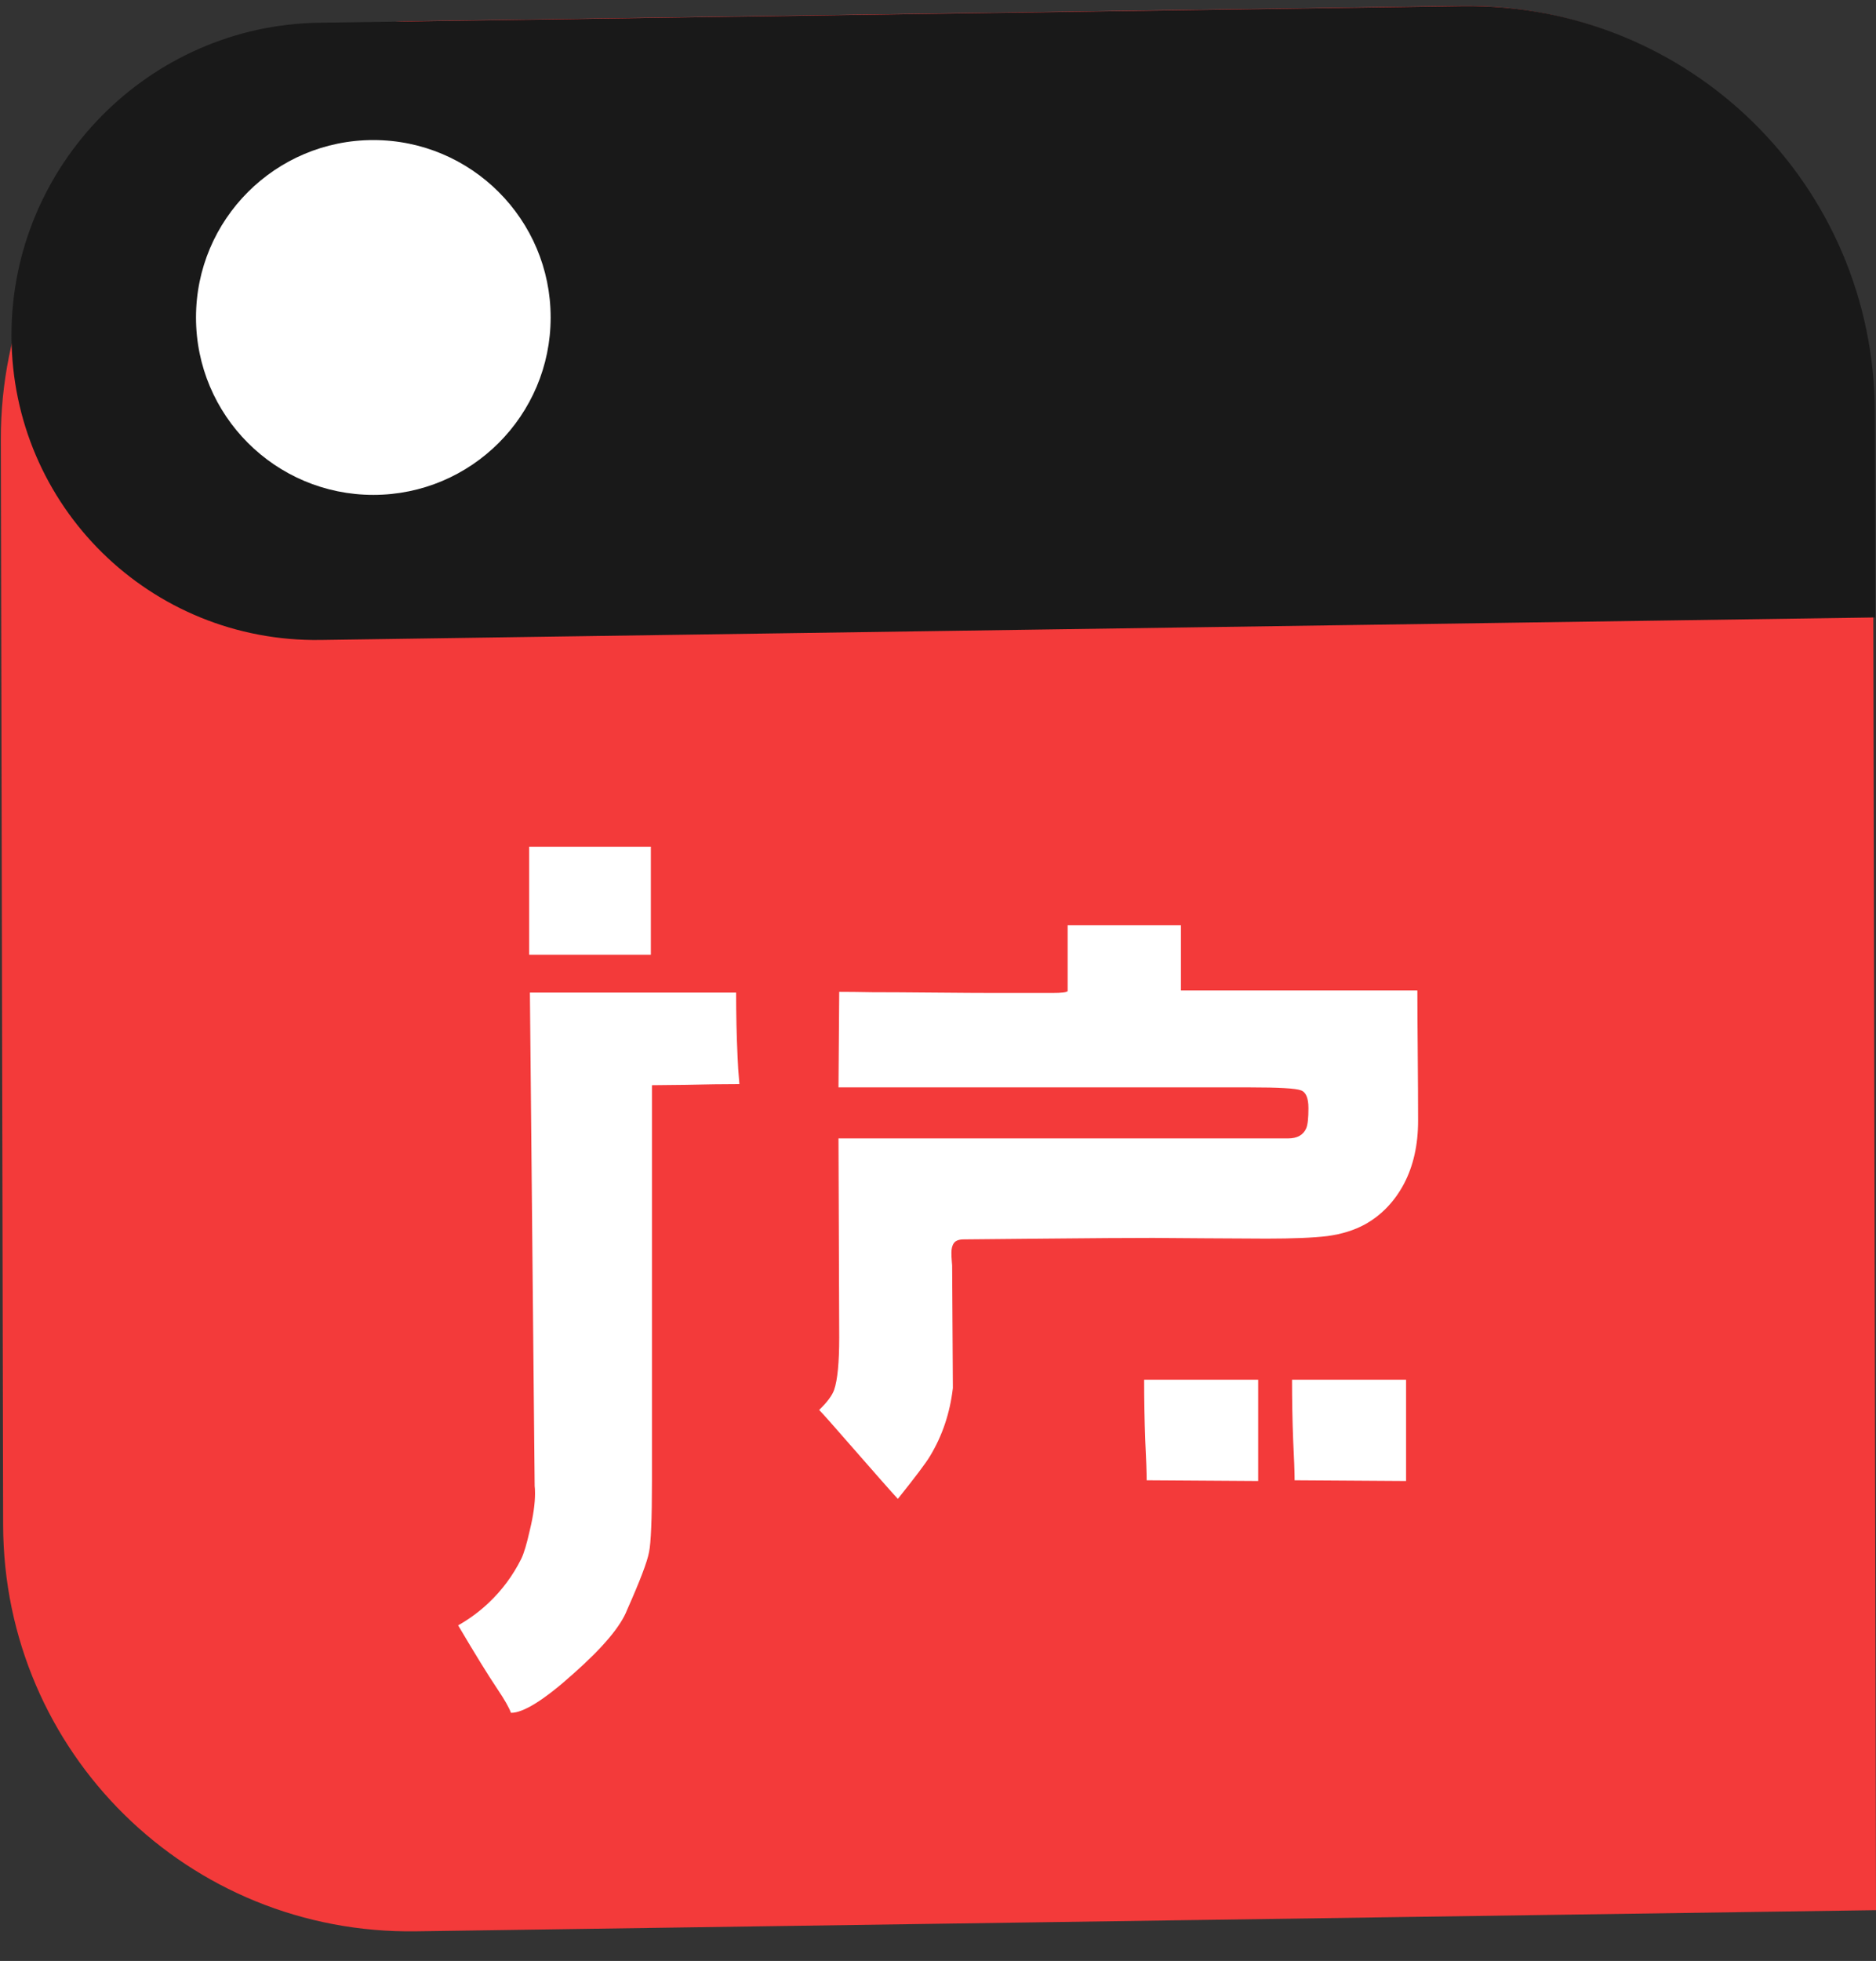 <svg width="67" height="70" viewBox="0 0 67 70" fill="none" xmlns="http://www.w3.org/2000/svg">
<rect x="0" y="0" width="67" height="70" fill="#333333" stroke="none"/>
<path d="M14.861 68.942C6.732 69.06 0.129 62.565 0.112 54.436L0.03 15.688C0.013 7.559 6.589 0.873 14.718 0.755L52.139 0.213C60.267 0.095 66.87 6.59 66.888 14.72L67 68.187L14.861 68.942Z" fill="#F33A3A"/>
<path d="M11.449 22.845C5.365 22.933 0.422 18.072 0.41 11.988V11.988C0.397 5.903 5.318 0.899 11.402 0.811L52.21 0.22C60.339 0.102 66.942 6.597 66.959 14.726L66.974 22.041L11.449 22.845Z" fill="#191919"/>
<path d="M23.245 34.08H18.899V30.229H23.245V34.08ZM26.407 38.699C25.852 38.699 25.214 38.708 24.494 38.725C23.774 38.733 23.371 38.738 23.284 38.738V52.868C23.284 54.23 23.249 55.075 23.18 55.405C23.119 55.743 22.859 56.428 22.399 57.461C22.174 58.05 21.536 58.809 20.487 59.738C19.446 60.674 18.7 61.143 18.249 61.143C18.179 60.952 18.019 60.67 17.767 60.297C17.429 59.794 16.961 59.035 16.362 58.02C16.761 57.795 17.125 57.526 17.455 57.214C17.932 56.762 18.318 56.242 18.613 55.652C18.709 55.461 18.813 55.114 18.925 54.611C19.047 54.108 19.108 53.675 19.108 53.31C19.108 53.189 19.103 53.102 19.095 53.05L18.925 35.433H26.29C26.29 36.222 26.307 36.986 26.342 37.723C26.35 37.983 26.372 38.309 26.407 38.699ZM50.217 52.868C49.896 52.868 49.237 52.864 48.239 52.855C47.242 52.846 46.574 52.842 46.236 52.842C46.236 52.573 46.218 52.092 46.184 51.398C46.157 50.695 46.144 49.979 46.144 49.251H50.217V52.868ZM50.646 40.013C50.646 40.872 50.477 41.622 50.139 42.264C49.8 42.897 49.337 43.379 48.747 43.708C48.365 43.916 47.918 44.055 47.407 44.124C46.903 44.185 46.179 44.215 45.234 44.215C44.8 44.215 44.058 44.211 43.009 44.203C41.959 44.194 41.348 44.19 41.174 44.19C40.289 44.19 39.001 44.198 37.31 44.215C35.627 44.233 34.669 44.242 34.434 44.242C34.252 44.242 34.131 44.285 34.07 44.372C34.01 44.45 33.979 44.567 33.979 44.723C33.979 44.81 33.983 44.905 33.992 45.009C34.001 45.113 34.005 45.17 34.005 45.178L34.031 49.55C33.927 50.443 33.654 51.255 33.212 51.983C33.073 52.217 32.691 52.725 32.066 53.505C31.902 53.332 31.282 52.629 30.206 51.398C29.746 50.868 29.43 50.513 29.256 50.331C29.542 50.053 29.72 49.815 29.79 49.615C29.911 49.268 29.972 48.644 29.972 47.742L29.946 40.638H46.001C46.331 40.638 46.548 40.516 46.652 40.273C46.704 40.152 46.73 39.913 46.73 39.558C46.73 39.193 46.639 38.981 46.457 38.92C46.275 38.851 45.672 38.816 44.648 38.816H29.946L29.972 35.407C30.267 35.407 30.661 35.411 31.156 35.42C31.659 35.42 32.392 35.424 33.355 35.433C34.326 35.442 35.029 35.446 35.462 35.446H35.983H36.412H36.764H37.05H37.271H37.453H37.596C37.917 35.446 38.095 35.424 38.13 35.381V33.026H42.176V35.355H50.62C50.62 35.849 50.624 36.582 50.633 37.554C50.642 38.525 50.646 39.345 50.646 40.013ZM44.934 52.868C44.614 52.868 43.954 52.864 42.957 52.855C41.959 52.846 41.291 52.842 40.953 52.842C40.953 52.573 40.936 52.092 40.901 51.398C40.875 50.695 40.862 49.979 40.862 49.251H44.934V52.868Z" fill="white"/>
<circle cx="13.333" cy="11.333" r="6.333" fill="white"/>
</svg>
